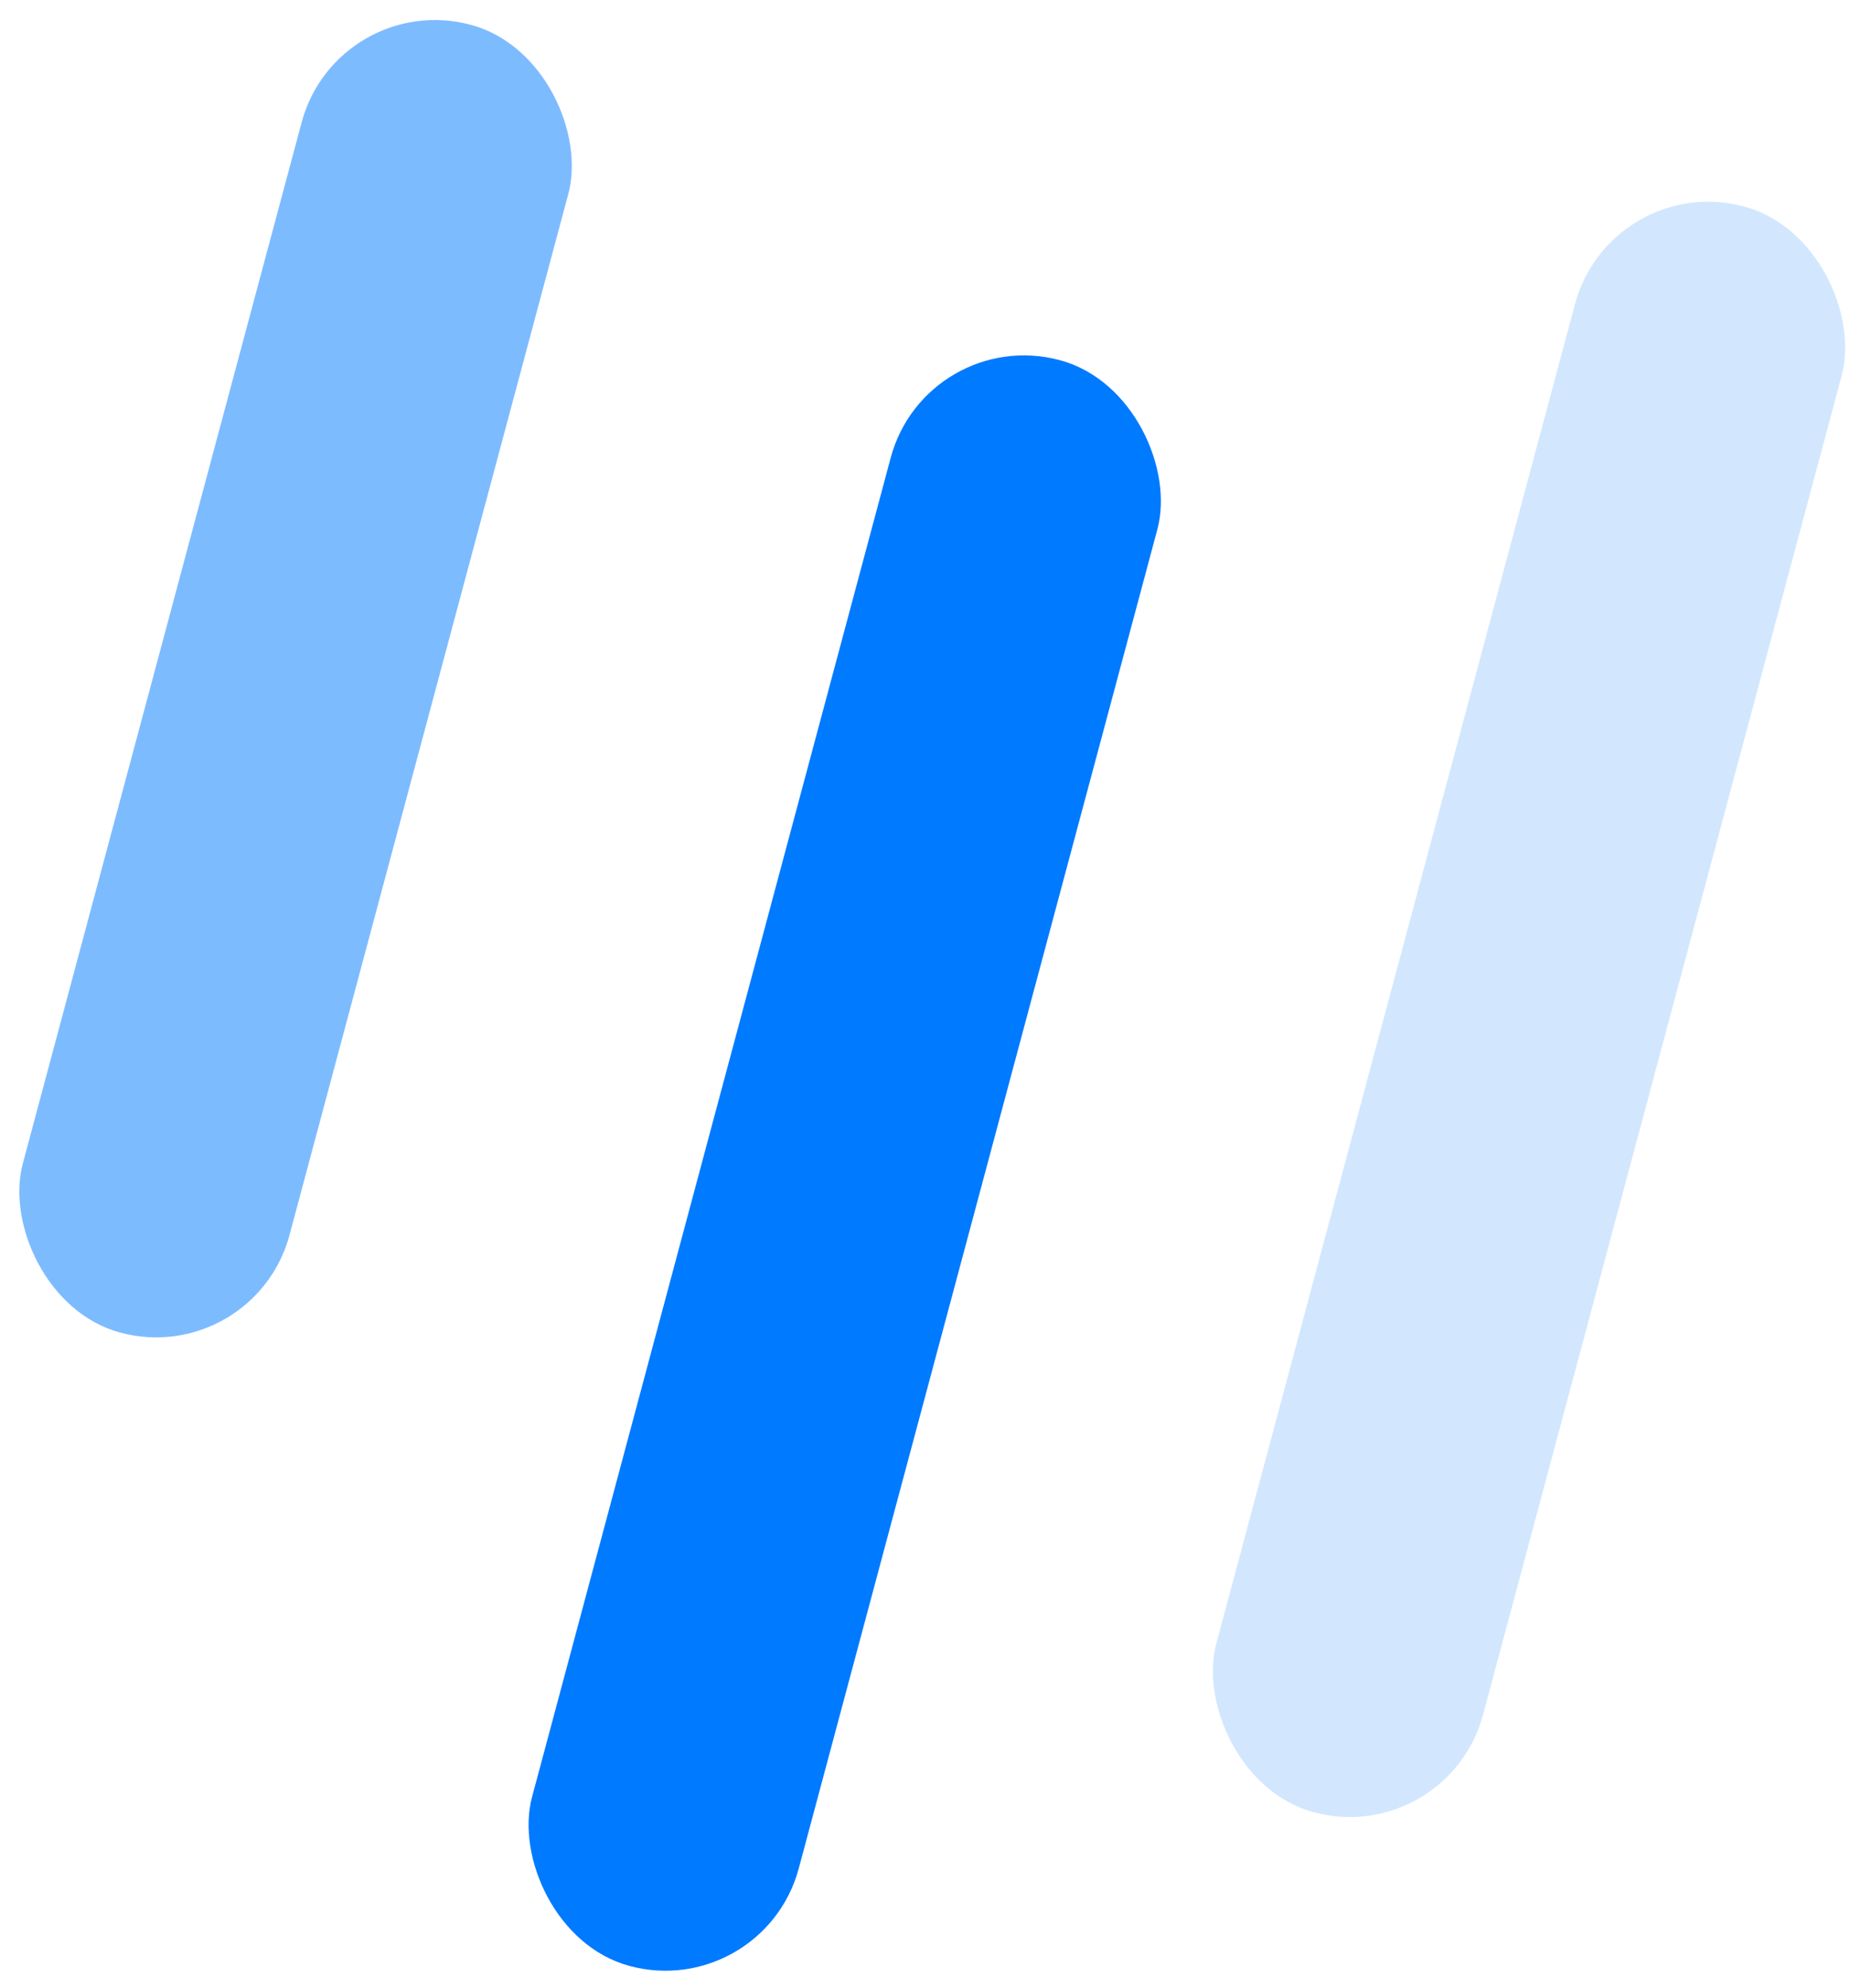 <svg xmlns="http://www.w3.org/2000/svg" width="81" height="87" viewBox="0 0 81 87">
    <g fill="none" fill-rule="evenodd" transform="rotate(15 34.844 59.23)">
        <rect width="12.089" height="59.25" y="6.75" fill="#007AFF" opacity=".511" rx="6.042"/>
        <rect width="12.089" height="72.75" x="28.711" y="14.25" fill="#007AFF" rx="6.042"/>
        <rect width="12.089" height="72.75" x="55.911" fill="#D2E7FE" rx="6.042"/>
    </g>
</svg>
